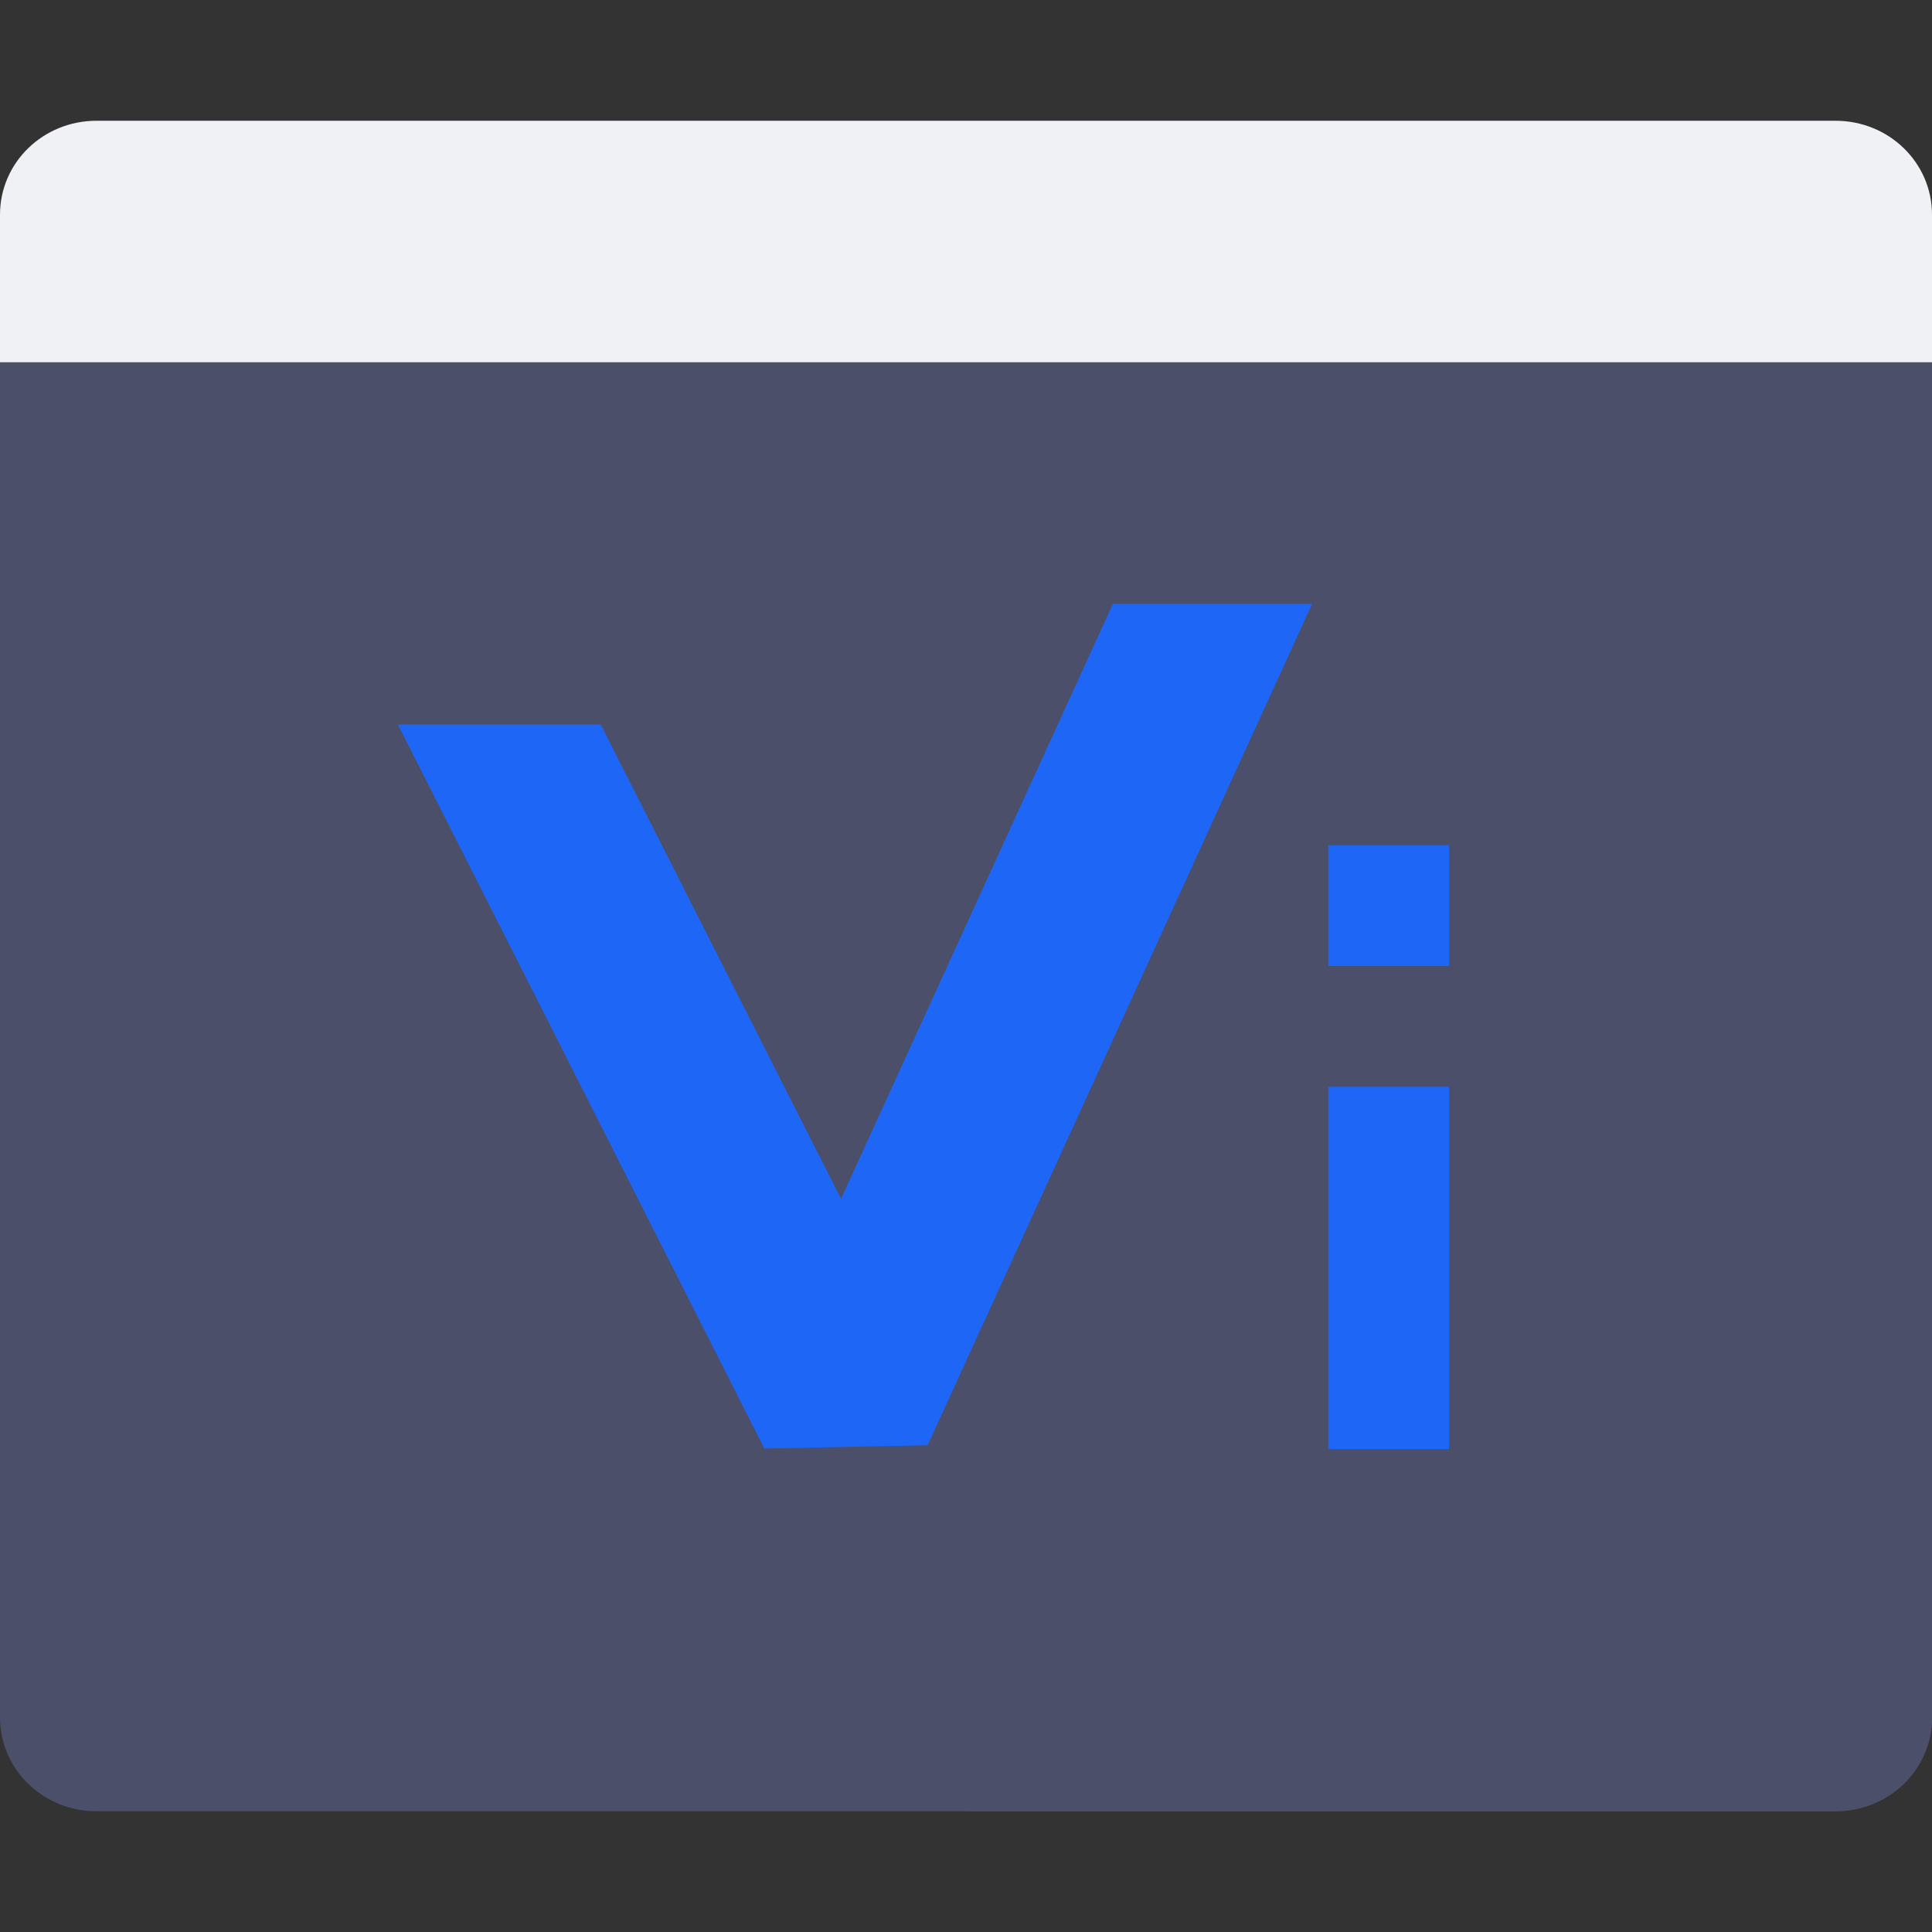 <svg xmlns="http://www.w3.org/2000/svg" width="16" height="16" version="1">
 <rect width="100%" height="100%" fill="#333333" stroke="none"/>
 <path style="fill:#4c4f69" d="M 0,2.95 V 14.222 C 0,14.653 0.356,15 0.8,15 H 15.2 C 15.644,15 16,14.653 16,14.222 V 2.95 Z"/>
 <path style="fill:#4c4f69" d="M 8,2.944 V 15 h 7.201 C 15.644,15 16,14.653 16,14.222 V 2.944 Z"/>
 <path style="fill:#eff1f5" d="M 0.8,1 C 0.356,1 0,1.347 0,1.778 V 3 H 16 V 1.778 C 16,1.347 15.644,1 15.2,1 Z"/>
 <path style="fill:#1e66f5" d="M 9.217,5 6.965,9.928 4.975,6 H 3.295 L 6.33,11.996 7.682,11.969 10.867,5 Z M 11,7 v 1 h 1 V 7 Z m 0,2 v 3 h 1 V 9 Z"/>
</svg>
